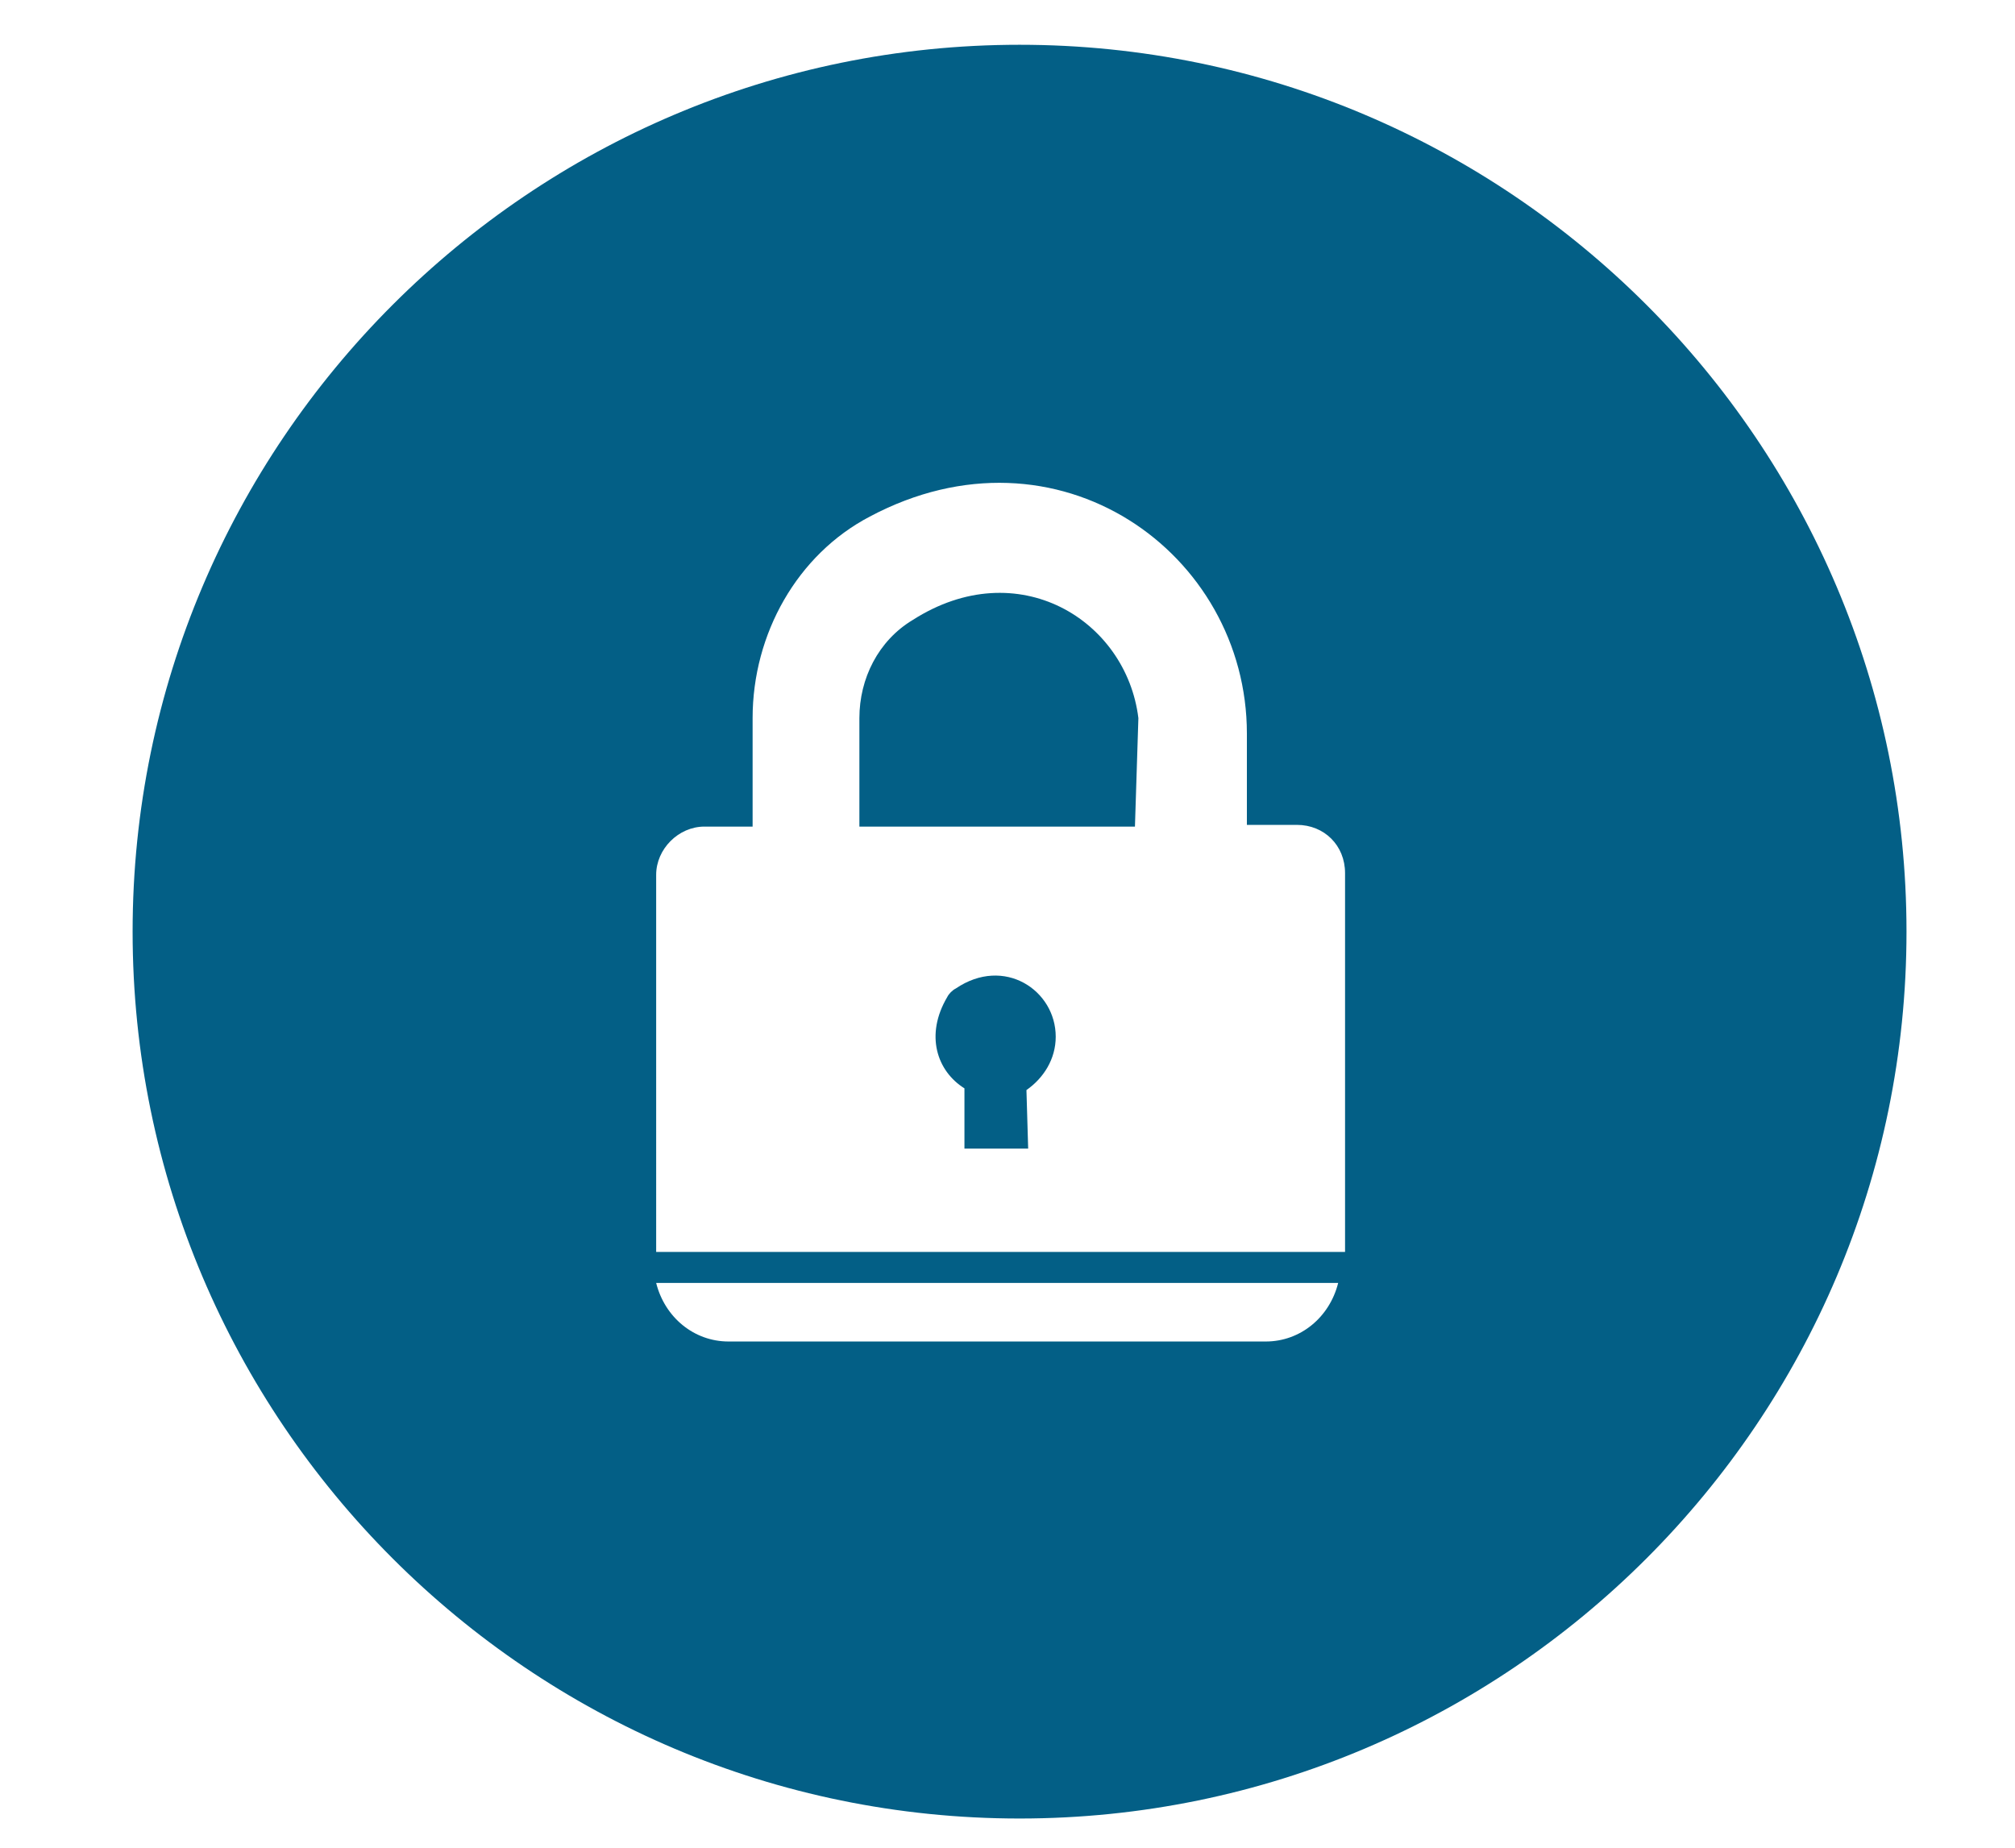 <?xml version="1.0" encoding="utf-8"?>
<!-- Generator: Adobe Illustrator 23.0.0, SVG Export Plug-In . SVG Version: 6.00 Build 0)  -->
<svg version="1.1" id="Capa_1" xmlns="http://www.w3.org/2000/svg" xmlns:xlink="http://www.w3.org/1999/xlink" x="0px" y="0px"
	 viewBox="0 0 117 107.3" style="enable-background:new 0 0 117 107.3;" xml:space="preserve">
<style type="text/css">
	.st0{fill:#035F86;}
</style>
<g>
	<path class="st0" d="M55.5,57.4c-0.2,0.1-0.4,0.3-0.5,0.5c-1.3,2.2-0.6,4.3,1,5.3v3.5h3.7l-0.1-3.4c1-0.7,1.7-1.8,1.7-3.1
		C61.3,57.5,58.3,55.5,55.5,57.4z"/>
	<path class="st0" d="M53,36c-2,1.2-3.1,3.4-3.1,5.7V48h16l0.2-6.3C65.4,36,59.1,32.1,53,36z"/>
	<path class="st0" d="M59.2,2.6C30.8,2.6,7.7,25.7,7.7,54.1s23.1,51.5,51.5,51.5s51.5-23.1,51.5-51.5S87.6,2.6,59.2,2.6z M73.5,77.9
		H42.3c-2,0-3.7-1.4-4.2-3.4h39.6C77.2,76.5,75.5,77.9,73.5,77.9z M78.1,72.7h-40V50.8c0-1.5,1.3-2.8,2.8-2.8h2.8v-6.3
		c0-4.9,2.6-9.5,6.8-11.7c10.9-5.8,21.9,2.1,21.9,12.6v5.3h0.1h2.8c1.6,0,2.8,1.2,2.8,2.8V72.7z"/>
</g>
</svg>
